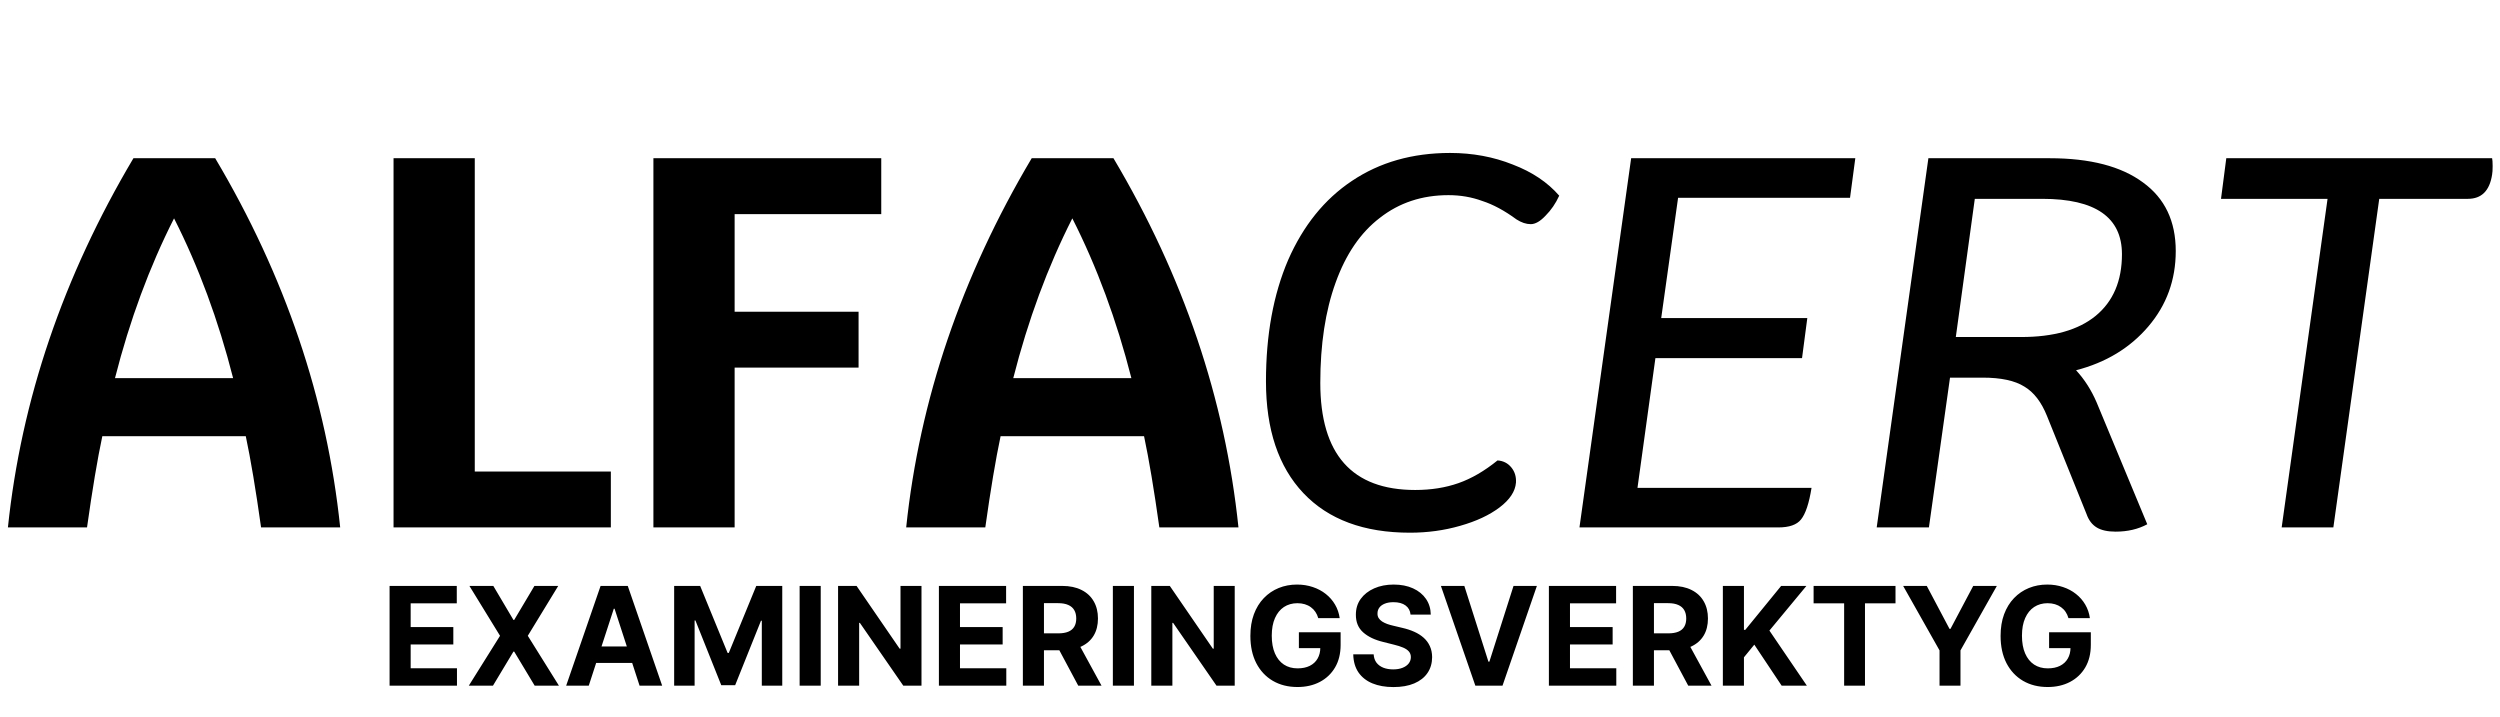<svg width="237" height="68" viewBox="0 0 237 68" fill="none" xmlns="http://www.w3.org/2000/svg">
<path d="M24.75 50C24.25 46.433 23.767 43.55 23.3 41.35H9.7C9.233 43.55 8.75 46.433 8.25 50H0.75C2.017 37.9 5.983 26.233 12.65 15H20.4C27.033 26.167 30.983 37.833 32.25 50H24.75ZM22.1 35.85C20.7 30.35 18.833 25.3 16.5 20.7C14.167 25.3 12.3 30.35 10.9 35.85H22.1ZM57.908 44.7V50H37.308V15H45.008V44.7H57.908ZM69.643 20.3V29.55H81.393V34.85H69.643V50H61.943V15H83.543V20.3H69.643ZM109.906 50C109.406 46.433 108.923 43.55 108.456 41.35H94.856C94.39 43.55 93.906 46.433 93.406 50H85.906C87.173 37.9 91.14 26.233 97.806 15H105.556C112.19 26.167 116.14 37.833 117.406 50H109.906ZM107.256 35.85C105.856 30.35 103.99 25.3 101.656 20.7C99.323 25.3 97.456 30.35 96.056 35.85H107.256ZM133.664 50.5C129.297 50.5 125.931 49.25 123.564 46.75C121.197 44.25 120.014 40.717 120.014 36.15C120.014 31.75 120.714 27.917 122.114 24.65C123.547 21.383 125.564 18.883 128.164 17.15C130.797 15.383 133.897 14.5 137.464 14.5C139.597 14.5 141.581 14.867 143.414 15.6C145.247 16.3 146.714 17.283 147.814 18.55C147.481 19.283 147.047 19.917 146.514 20.45C146.014 20.983 145.547 21.25 145.114 21.25C144.681 21.25 144.231 21.1 143.764 20.8C142.631 19.967 141.547 19.383 140.514 19.05C139.514 18.683 138.447 18.5 137.314 18.5C134.814 18.5 132.647 19.217 130.814 20.65C128.981 22.05 127.581 24.1 126.614 26.8C125.647 29.467 125.164 32.633 125.164 36.3C125.164 43.067 128.164 46.45 134.164 46.45C135.664 46.45 137.031 46.233 138.264 45.8C139.497 45.367 140.731 44.65 141.964 43.65C142.497 43.683 142.931 43.9 143.264 44.3C143.597 44.7 143.747 45.183 143.714 45.75C143.647 46.583 143.131 47.367 142.164 48.1C141.197 48.833 139.947 49.417 138.414 49.85C136.914 50.283 135.331 50.5 133.664 50.5ZM159.083 18.75L157.483 30.15H171.333L170.833 33.95H156.933L155.233 46.25H171.733C171.499 47.717 171.166 48.717 170.733 49.25C170.333 49.75 169.616 50 168.583 50H149.733L154.633 15H175.883L175.383 18.75H159.083ZM196.811 35.1C197.611 35.967 198.261 36.983 198.761 38.15L203.561 49.7C202.695 50.167 201.695 50.4 200.561 50.4C199.795 50.4 199.195 50.267 198.761 50C198.328 49.733 198.011 49.317 197.811 48.75L194.061 39.45C193.528 38.117 192.811 37.183 191.911 36.65C191.011 36.083 189.695 35.8 187.961 35.8H184.861L182.861 50H177.911L182.811 15H194.311C198.145 15 201.095 15.767 203.161 17.3C205.228 18.8 206.261 20.967 206.261 23.8C206.261 26.533 205.395 28.917 203.661 30.95C201.928 32.983 199.645 34.367 196.811 35.1ZM191.611 31.95C194.678 31.95 197.028 31.283 198.661 29.95C200.328 28.583 201.161 26.633 201.161 24.1C201.161 20.6 198.645 18.85 193.611 18.85H187.211L185.411 31.95H191.611ZM236.252 15C236.285 15.133 236.302 15.383 236.302 15.75C236.302 16.117 236.285 16.383 236.252 16.55C236.019 18.083 235.252 18.85 233.952 18.85H225.552L221.202 50H216.302L220.652 18.85H210.552L211.052 15H236.252Z" fill="black"/>
<path d="M36.932 65V55.545H43.303V57.194H38.931V59.446H42.975V61.094H38.931V63.352H43.321V65H36.932ZM46.766 55.545L48.673 58.768H48.747L50.663 55.545H52.92L50.035 60.273L52.985 65H50.686L48.747 61.773H48.673L46.734 65H44.444L47.403 60.273L44.5 55.545H46.766ZM55.815 65H53.673L56.936 55.545H59.512L62.772 65H60.63L58.261 57.706H58.188L55.815 65ZM55.681 61.284H60.74V62.844H55.681V61.284ZM63.91 55.545H66.375L68.978 61.898H69.089L71.693 55.545H74.158V65H72.219V58.846H72.141L69.694 64.954H68.374L65.927 58.823H65.849V65H63.91V55.545ZM77.804 55.545V65H75.805V55.545H77.804ZM87.357 55.545V65H85.63L81.517 59.049H81.448V65H79.449V55.545H81.203L85.284 61.492H85.367V55.545H87.357ZM89.008 65V55.545H95.379V57.194H91.007V59.446H95.051V61.094H91.007V63.352H95.397V65H89.008ZM96.968 65V55.545H100.698C101.412 55.545 102.022 55.673 102.526 55.929C103.034 56.181 103.421 56.539 103.685 57.004C103.953 57.466 104.087 58.009 104.087 58.634C104.087 59.262 103.951 59.802 103.681 60.254C103.41 60.704 103.017 61.048 102.503 61.288C101.992 61.528 101.374 61.648 100.648 61.648H98.15V60.042H100.324C100.706 60.042 101.023 59.99 101.275 59.885C101.528 59.78 101.715 59.623 101.839 59.414C101.965 59.205 102.028 58.945 102.028 58.634C102.028 58.32 101.965 58.055 101.839 57.84C101.715 57.624 101.526 57.461 101.271 57.35C101.018 57.237 100.7 57.18 100.315 57.18H98.967V65H96.968ZM102.074 60.697L104.424 65H102.217L99.918 60.697H102.074ZM107.498 55.545V65H105.499V55.545H107.498ZM117.051 55.545V65H115.324L111.211 59.049H111.142V65H109.143V55.545H110.897L114.978 61.492H115.061V55.545H117.051ZM124.972 58.602C124.907 58.377 124.816 58.178 124.699 58.006C124.582 57.831 124.439 57.683 124.27 57.563C124.104 57.44 123.913 57.346 123.698 57.281C123.485 57.217 123.25 57.184 122.991 57.184C122.508 57.184 122.083 57.304 121.717 57.544C121.354 57.784 121.071 58.134 120.868 58.592C120.665 59.048 120.563 59.605 120.563 60.264C120.563 60.922 120.663 61.482 120.863 61.944C121.063 62.406 121.346 62.758 121.713 63.001C122.079 63.241 122.511 63.361 123.01 63.361C123.462 63.361 123.848 63.281 124.169 63.121C124.492 62.958 124.738 62.729 124.907 62.433C125.079 62.138 125.166 61.788 125.166 61.385L125.572 61.445H123.134V59.94H127.091V61.131C127.091 61.962 126.915 62.676 126.564 63.273C126.214 63.867 125.73 64.326 125.115 64.649C124.499 64.969 123.795 65.129 123.001 65.129C122.114 65.129 121.336 64.934 120.665 64.543C119.994 64.149 119.47 63.59 119.095 62.867C118.723 62.141 118.536 61.279 118.536 60.282C118.536 59.516 118.647 58.832 118.869 58.232C119.093 57.629 119.407 57.118 119.811 56.7C120.214 56.281 120.683 55.962 121.219 55.744C121.754 55.525 122.334 55.416 122.959 55.416C123.494 55.416 123.993 55.495 124.455 55.652C124.916 55.806 125.326 56.024 125.683 56.307C126.043 56.59 126.337 56.927 126.564 57.318C126.792 57.706 126.938 58.134 127.003 58.602H124.972ZM133.721 58.265C133.684 57.892 133.526 57.603 133.246 57.397C132.966 57.191 132.585 57.087 132.105 57.087C131.779 57.087 131.504 57.133 131.279 57.226C131.054 57.315 130.882 57.44 130.762 57.6C130.645 57.76 130.587 57.941 130.587 58.145C130.58 58.314 130.616 58.462 130.693 58.588C130.773 58.714 130.882 58.823 131.021 58.916C131.159 59.005 131.319 59.083 131.501 59.151C131.682 59.216 131.876 59.271 132.082 59.317L132.932 59.52C133.344 59.613 133.723 59.736 134.067 59.89C134.412 60.043 134.711 60.233 134.963 60.457C135.215 60.682 135.411 60.947 135.549 61.251C135.691 61.556 135.763 61.905 135.766 62.299C135.763 62.878 135.615 63.38 135.323 63.804C135.034 64.226 134.615 64.554 134.067 64.788C133.523 65.019 132.866 65.134 132.096 65.134C131.333 65.134 130.668 65.017 130.102 64.783C129.539 64.549 129.099 64.203 128.782 63.744C128.468 63.283 128.303 62.712 128.288 62.032H130.222C130.243 62.349 130.334 62.613 130.494 62.826C130.657 63.035 130.874 63.193 131.145 63.301C131.419 63.406 131.728 63.458 132.073 63.458C132.412 63.458 132.706 63.409 132.955 63.31C133.207 63.212 133.403 63.075 133.541 62.9C133.68 62.724 133.749 62.523 133.749 62.295C133.749 62.082 133.686 61.904 133.56 61.759C133.436 61.615 133.255 61.492 133.015 61.39C132.778 61.288 132.487 61.196 132.142 61.113L131.113 60.854C130.316 60.66 129.686 60.357 129.225 59.945C128.763 59.533 128.534 58.977 128.537 58.278C128.534 57.706 128.686 57.206 128.994 56.778C129.305 56.35 129.731 56.016 130.273 55.776C130.814 55.536 131.43 55.416 132.119 55.416C132.821 55.416 133.433 55.536 133.957 55.776C134.483 56.016 134.892 56.35 135.185 56.778C135.477 57.206 135.628 57.701 135.637 58.265H133.721ZM138.819 55.545L141.104 62.729H141.192L143.482 55.545H145.697L142.438 65H139.862L136.598 55.545H138.819ZM146.835 65V55.545H153.206V57.194H148.834V59.446H152.878V61.094H148.834V63.352H153.225V65H146.835ZM154.795 65V55.545H158.525C159.239 55.545 159.849 55.673 160.354 55.929C160.861 56.181 161.248 56.539 161.512 57.004C161.78 57.466 161.914 58.009 161.914 58.634C161.914 59.262 161.779 59.802 161.508 60.254C161.237 60.704 160.844 61.048 160.331 61.288C159.82 61.528 159.201 61.648 158.475 61.648H155.977V60.042H158.152C158.533 60.042 158.85 59.99 159.103 59.885C159.355 59.78 159.543 59.623 159.666 59.414C159.792 59.205 159.855 58.945 159.855 58.634C159.855 58.32 159.792 58.055 159.666 57.84C159.543 57.624 159.353 57.461 159.098 57.35C158.846 57.237 158.527 57.18 158.142 57.18H156.794V65H154.795ZM159.901 60.697L162.251 65H160.044L157.745 60.697H159.901ZM163.327 65V55.545H165.326V59.714H165.45L168.853 55.545H171.248L167.74 59.779L171.29 65H168.899L166.309 61.113L165.326 62.313V65H163.327ZM171.929 57.194V55.545H179.694V57.194H176.8V65H174.824V57.194H171.929ZM180.419 55.545H182.658L184.814 59.617H184.906L187.062 55.545H189.301L185.853 61.658V65H183.868V61.658L180.419 55.545ZM196.091 58.602C196.026 58.377 195.935 58.178 195.819 58.006C195.702 57.831 195.558 57.683 195.389 57.563C195.223 57.44 195.032 57.346 194.817 57.281C194.604 57.217 194.369 57.184 194.11 57.184C193.627 57.184 193.203 57.304 192.836 57.544C192.473 57.784 192.19 58.134 191.987 58.592C191.784 59.048 191.682 59.605 191.682 60.264C191.682 60.922 191.782 61.482 191.982 61.944C192.182 62.406 192.465 62.758 192.832 63.001C193.198 63.241 193.63 63.361 194.129 63.361C194.581 63.361 194.968 63.281 195.288 63.121C195.611 62.958 195.857 62.729 196.026 62.433C196.199 62.138 196.285 61.788 196.285 61.385L196.691 61.445H194.254V59.94H198.21V61.131C198.21 61.962 198.034 62.676 197.684 63.273C197.333 63.867 196.85 64.326 196.234 64.649C195.618 64.969 194.914 65.129 194.12 65.129C193.233 65.129 192.455 64.934 191.784 64.543C191.113 64.149 190.59 63.59 190.214 62.867C189.842 62.141 189.656 61.279 189.656 60.282C189.656 59.516 189.766 58.832 189.988 58.232C190.213 57.629 190.527 57.118 190.93 56.7C191.333 56.281 191.802 55.962 192.338 55.744C192.873 55.525 193.453 55.416 194.078 55.416C194.614 55.416 195.112 55.495 195.574 55.652C196.036 55.806 196.445 56.024 196.802 56.307C197.162 56.59 197.456 56.927 197.684 57.318C197.911 57.706 198.058 58.134 198.122 58.602H196.091Z" fill="black"/>
</svg>
